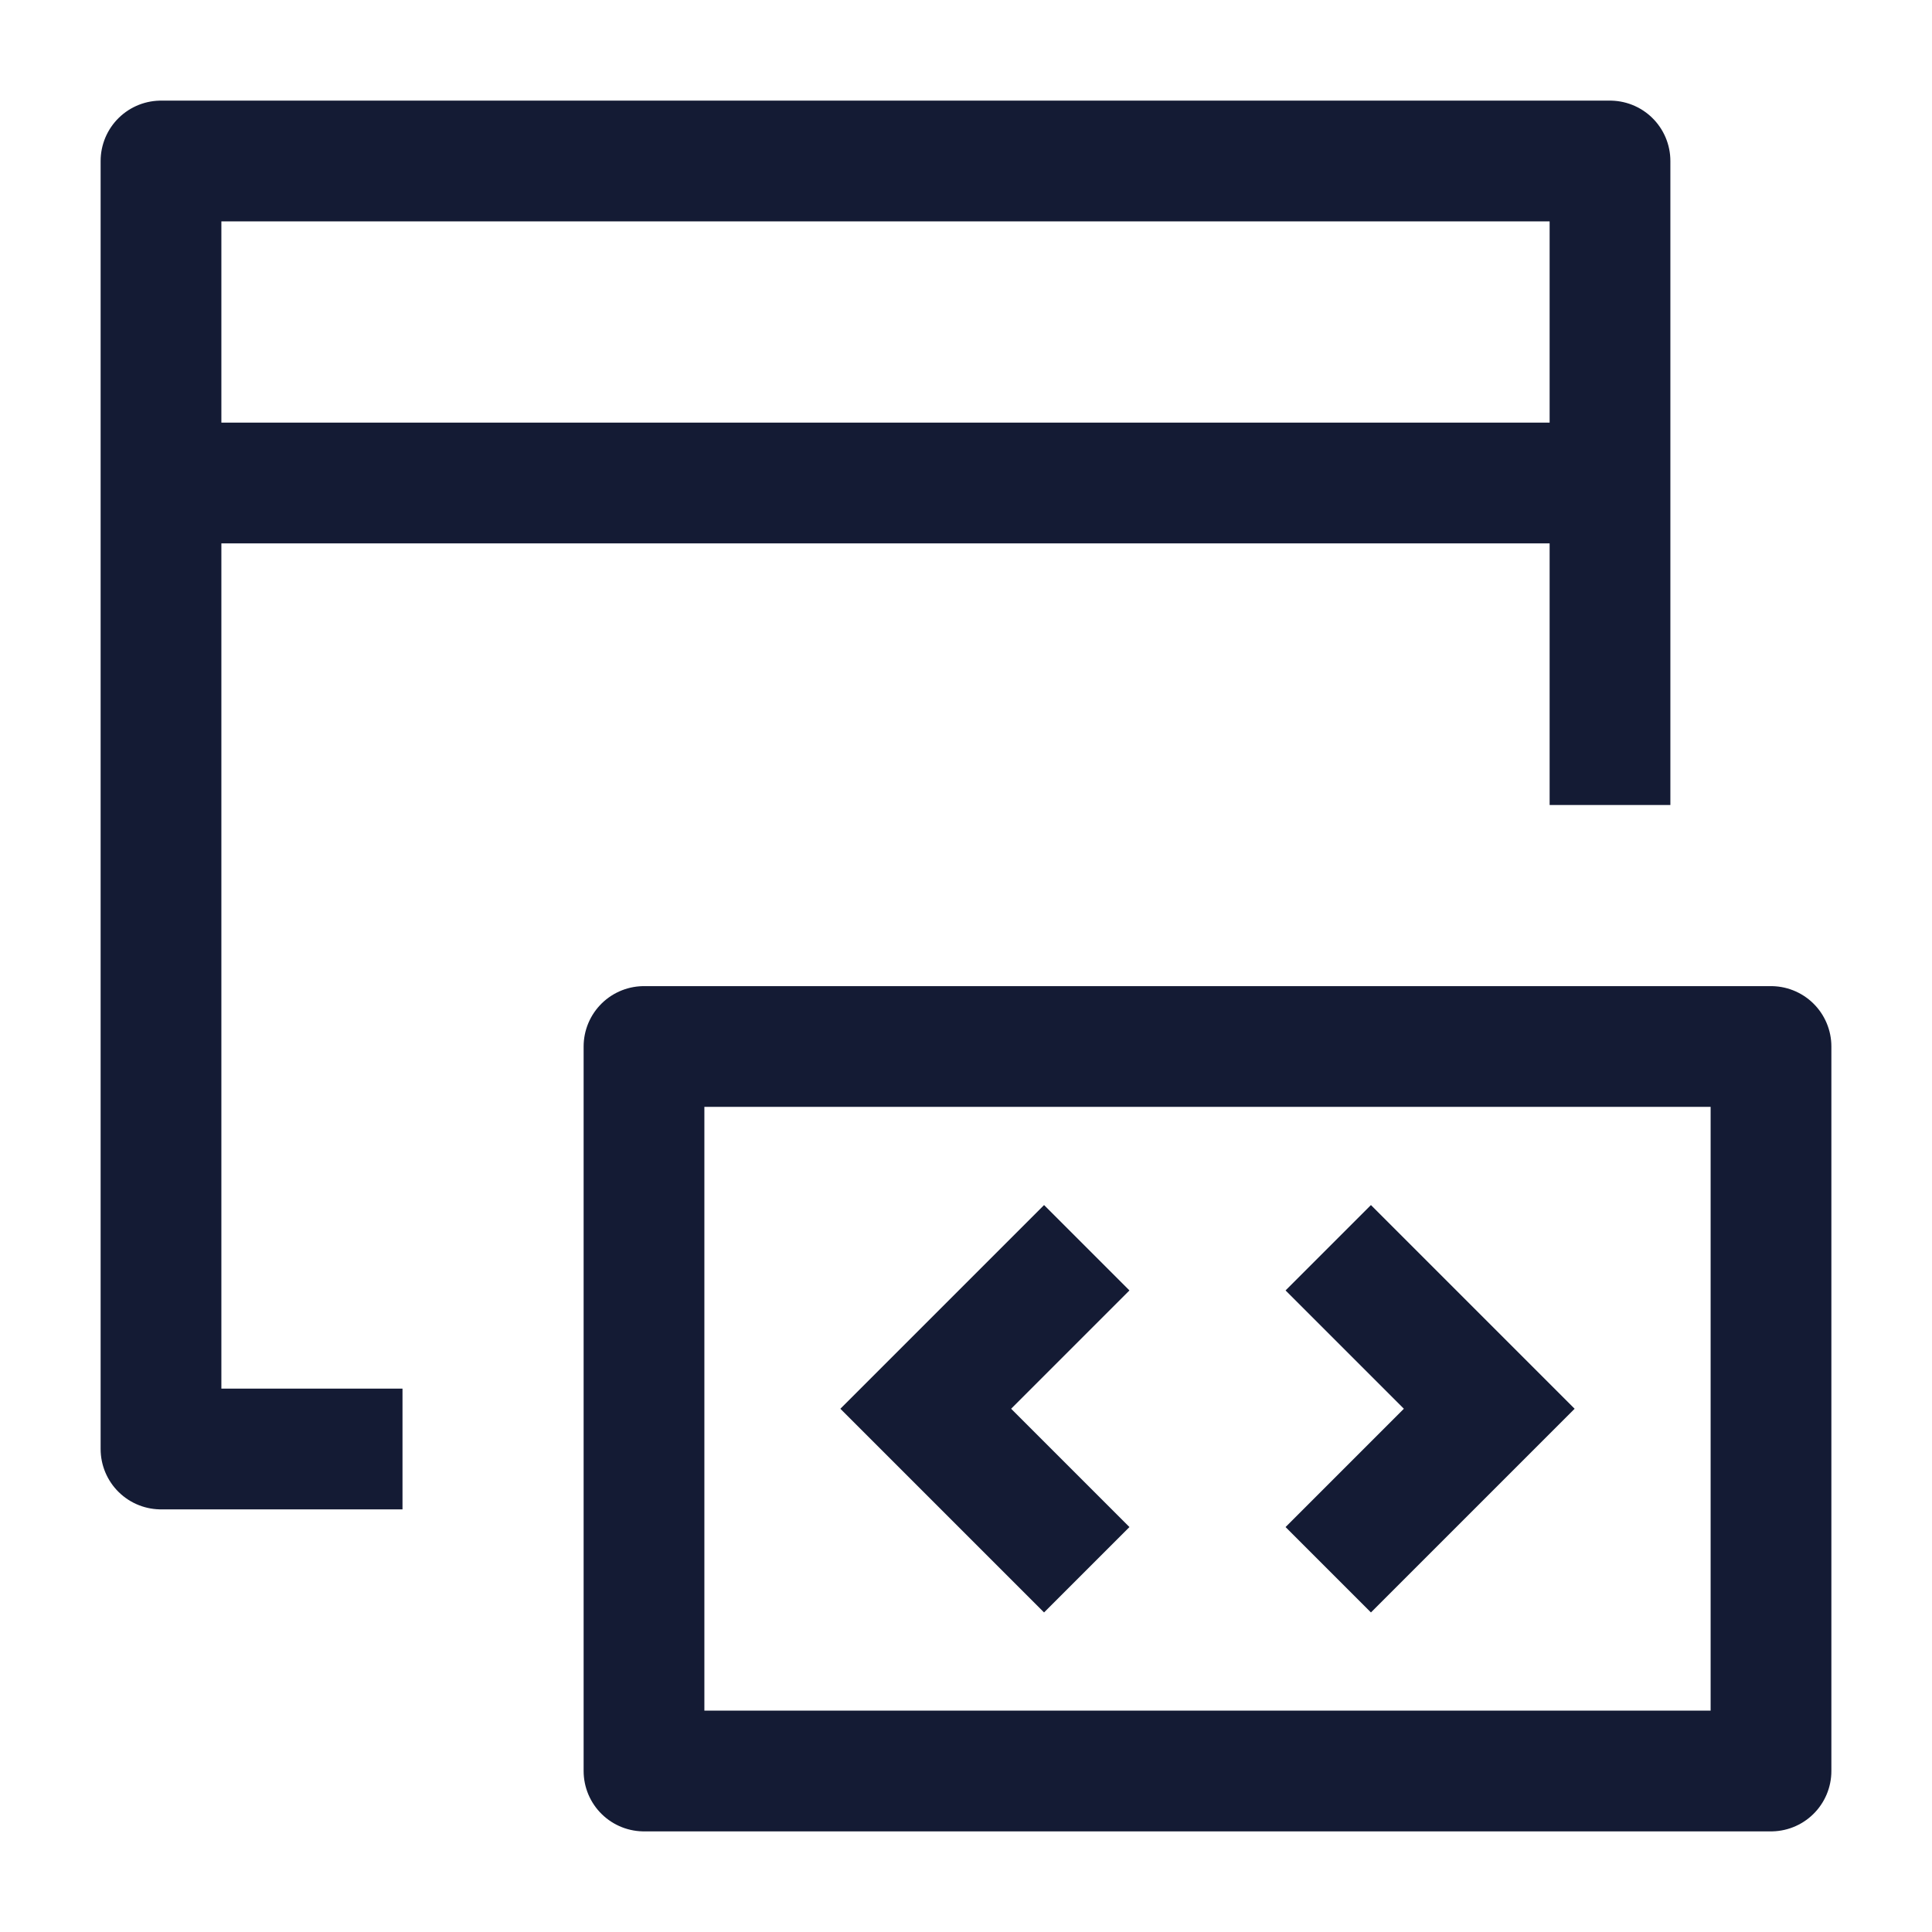 <svg width="24" height="24" viewBox="0 0 24 24" fill="none" xmlns="http://www.w3.org/2000/svg">
<path d="M20 10V2H2V18L5 18" stroke="#141B34" stroke-width="1.5" stroke-linejoin="round"/>
<path d="M8 13V22L22 22V13H8Z" stroke="#141B34" stroke-width="1.5" stroke-linejoin="round"/>
<path d="M16.5 15.5L18.5 17.5L16.5 19.5M13.5 15.5L11.5 17.5L13.5 19.5" stroke="#141B34" stroke-width="1.5"/>
<path d="M2.5 6H19.5" stroke="#141B34" stroke-width="1.5" stroke-linecap="round" stroke-linejoin="round"/>
</svg>
